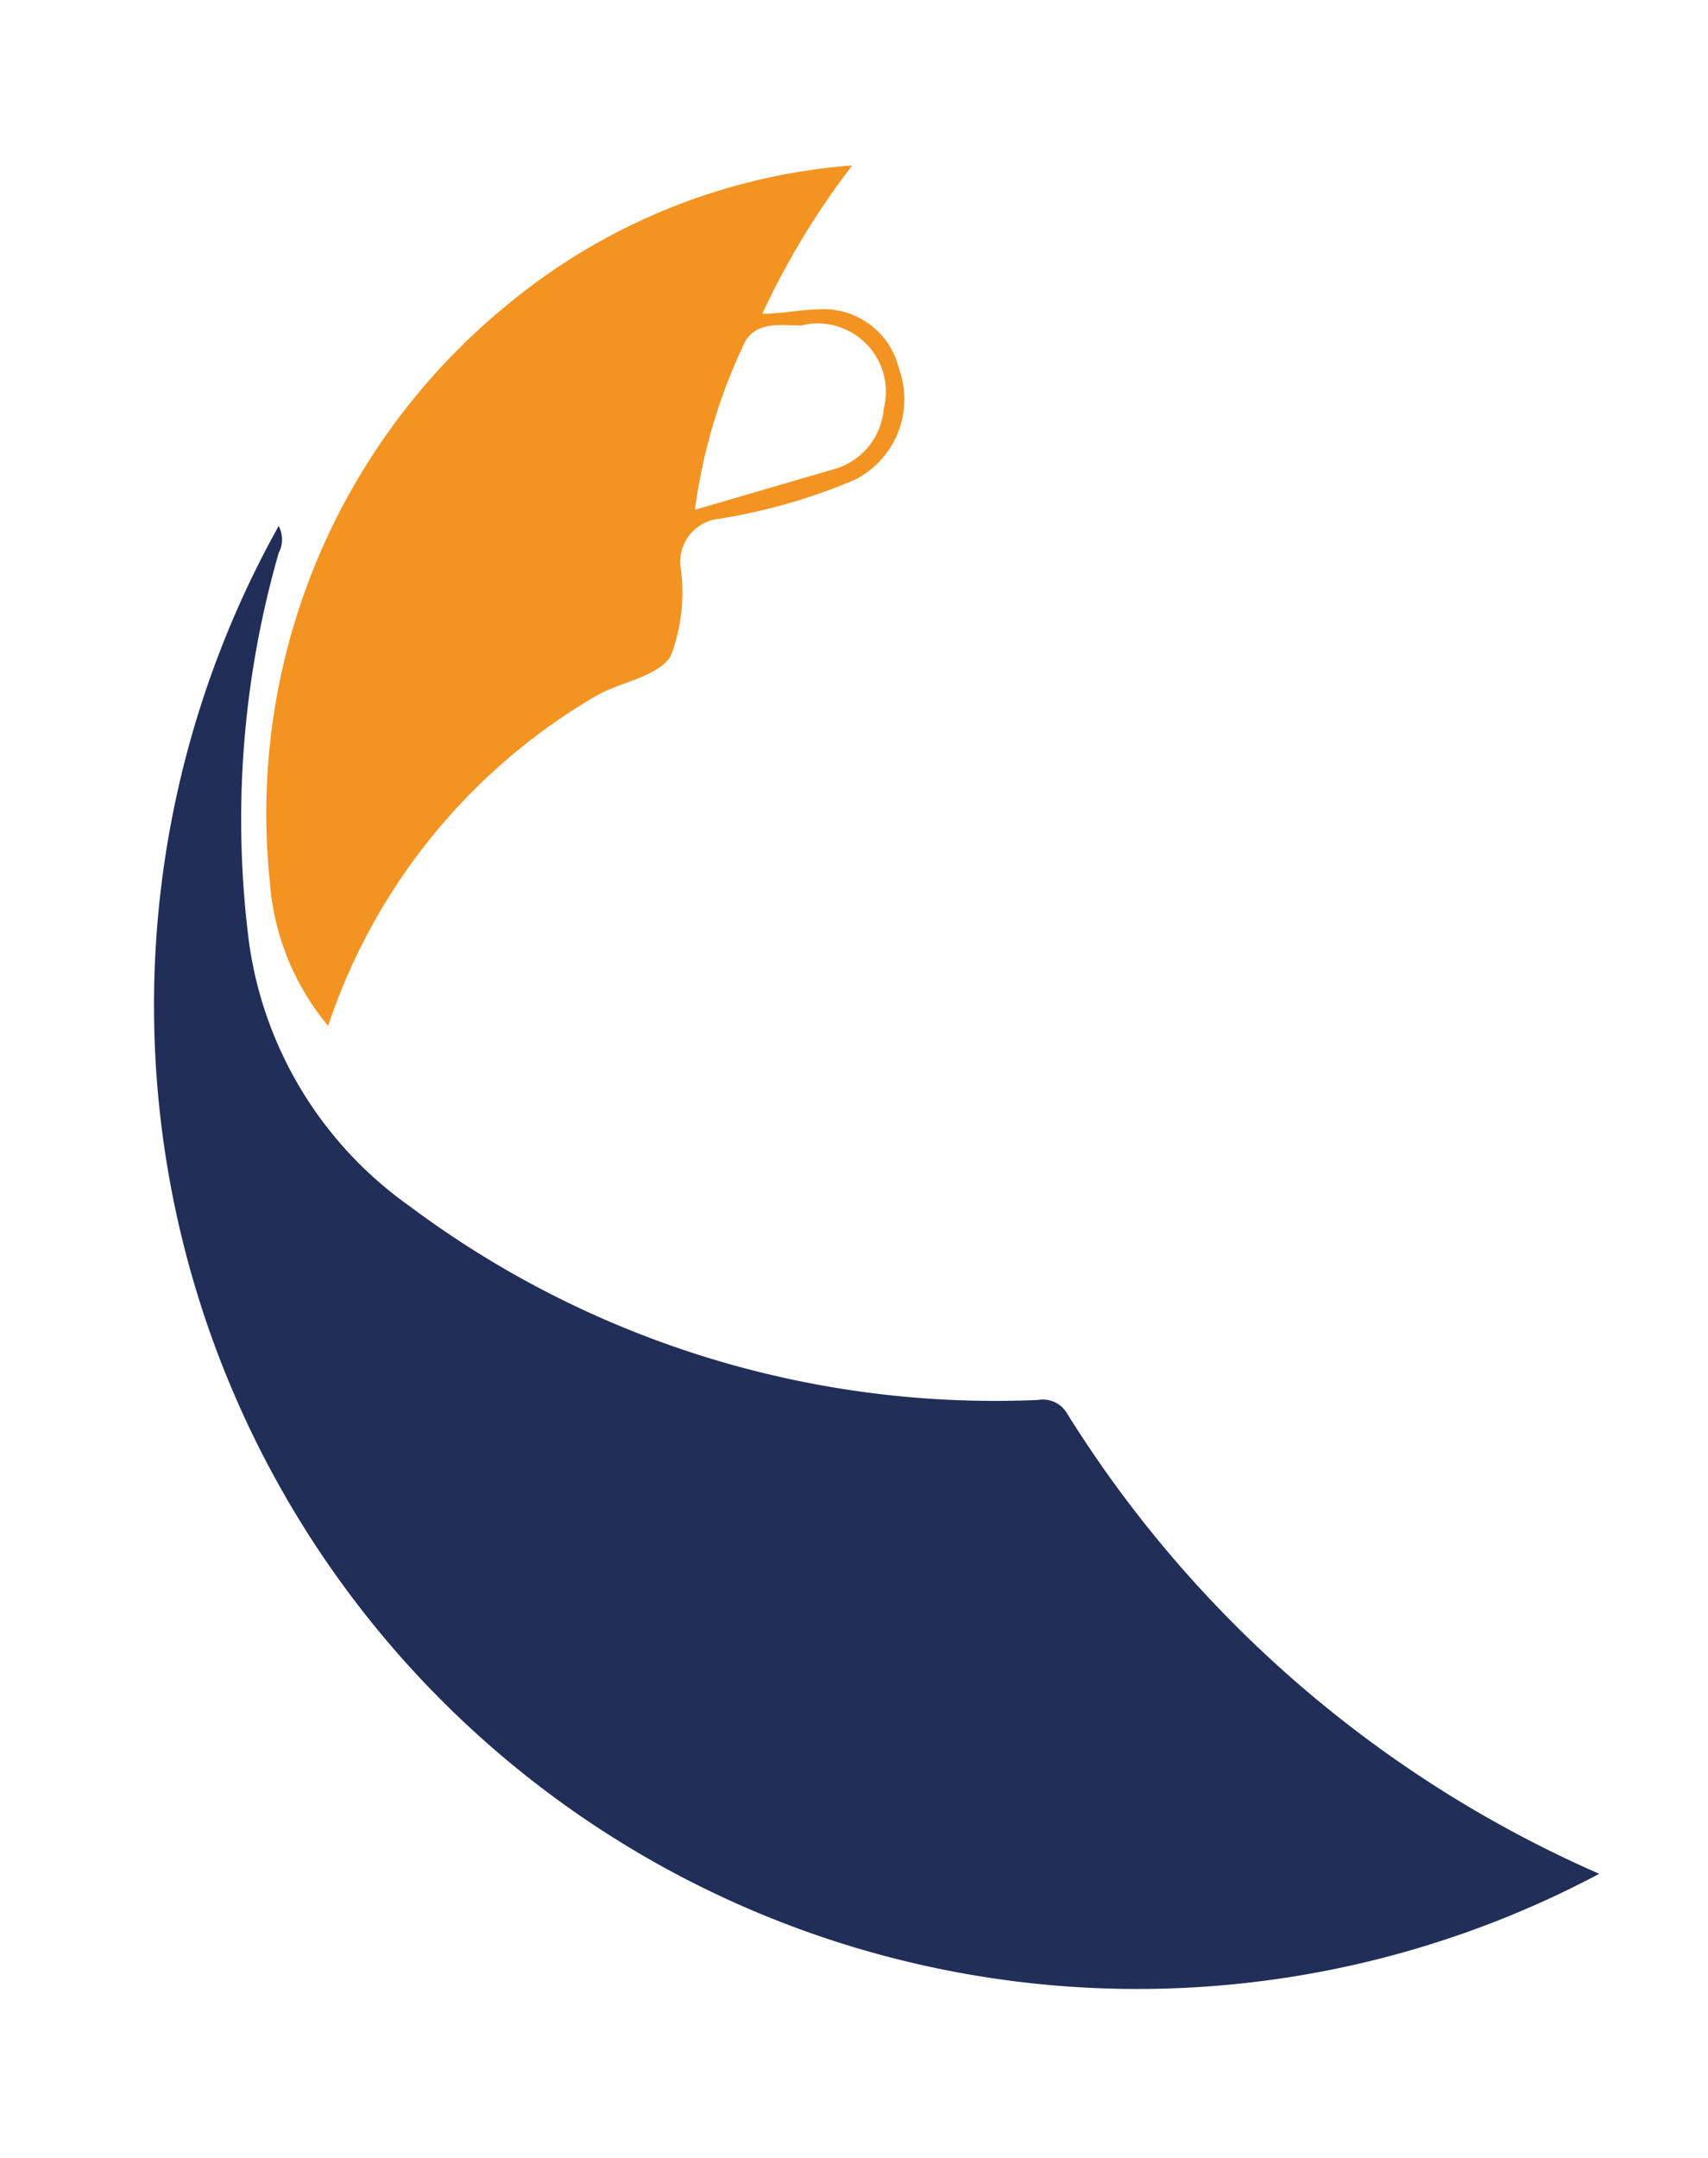<svg id="Calque_1" data-name="Calque 1" xmlns="http://www.w3.org/2000/svg" viewBox="0 0 19 24"><defs><style>.cls-1{fill:#212e57;}.cls-2{fill:#f39422;}</style></defs><title>icon</title><path class="cls-1" d="M17.79,20.84A10.94,10.94,0,0,1,3.1,5.85a.32.32,0,0,1,0,.3,10.74,10.74,0,0,0-.33,4.33,4.32,4.32,0,0,0,1.78,2.93,10.88,10.88,0,0,0,7,2.16.31.31,0,0,1,.32.15A13.22,13.22,0,0,0,17.79,20.84Z"/><path class="cls-2" d="M3.65,11.41A2.84,2.84,0,0,1,3,9.79,7.31,7.31,0,0,1,5.68,3.36a6.82,6.82,0,0,1,3.8-1.52,8.77,8.77,0,0,0-1,1.65c.23,0,.44-.05.64-.05A.86.86,0,0,1,10,4.1,1,1,0,0,1,9.5,5.34,6.48,6.48,0,0,1,8,5.77a.48.48,0,0,0-.43.53,2,2,0,0,1-.11,1c-.15.23-.55.28-.83.44A6.7,6.7,0,0,0,3.65,11.41ZM9.27,5.22a.76.76,0,0,0,.56-.67.76.76,0,0,0-.92-.93c-.23,0-.53-.06-.65.24a6.23,6.23,0,0,0-.53,1.81Z"/></svg>